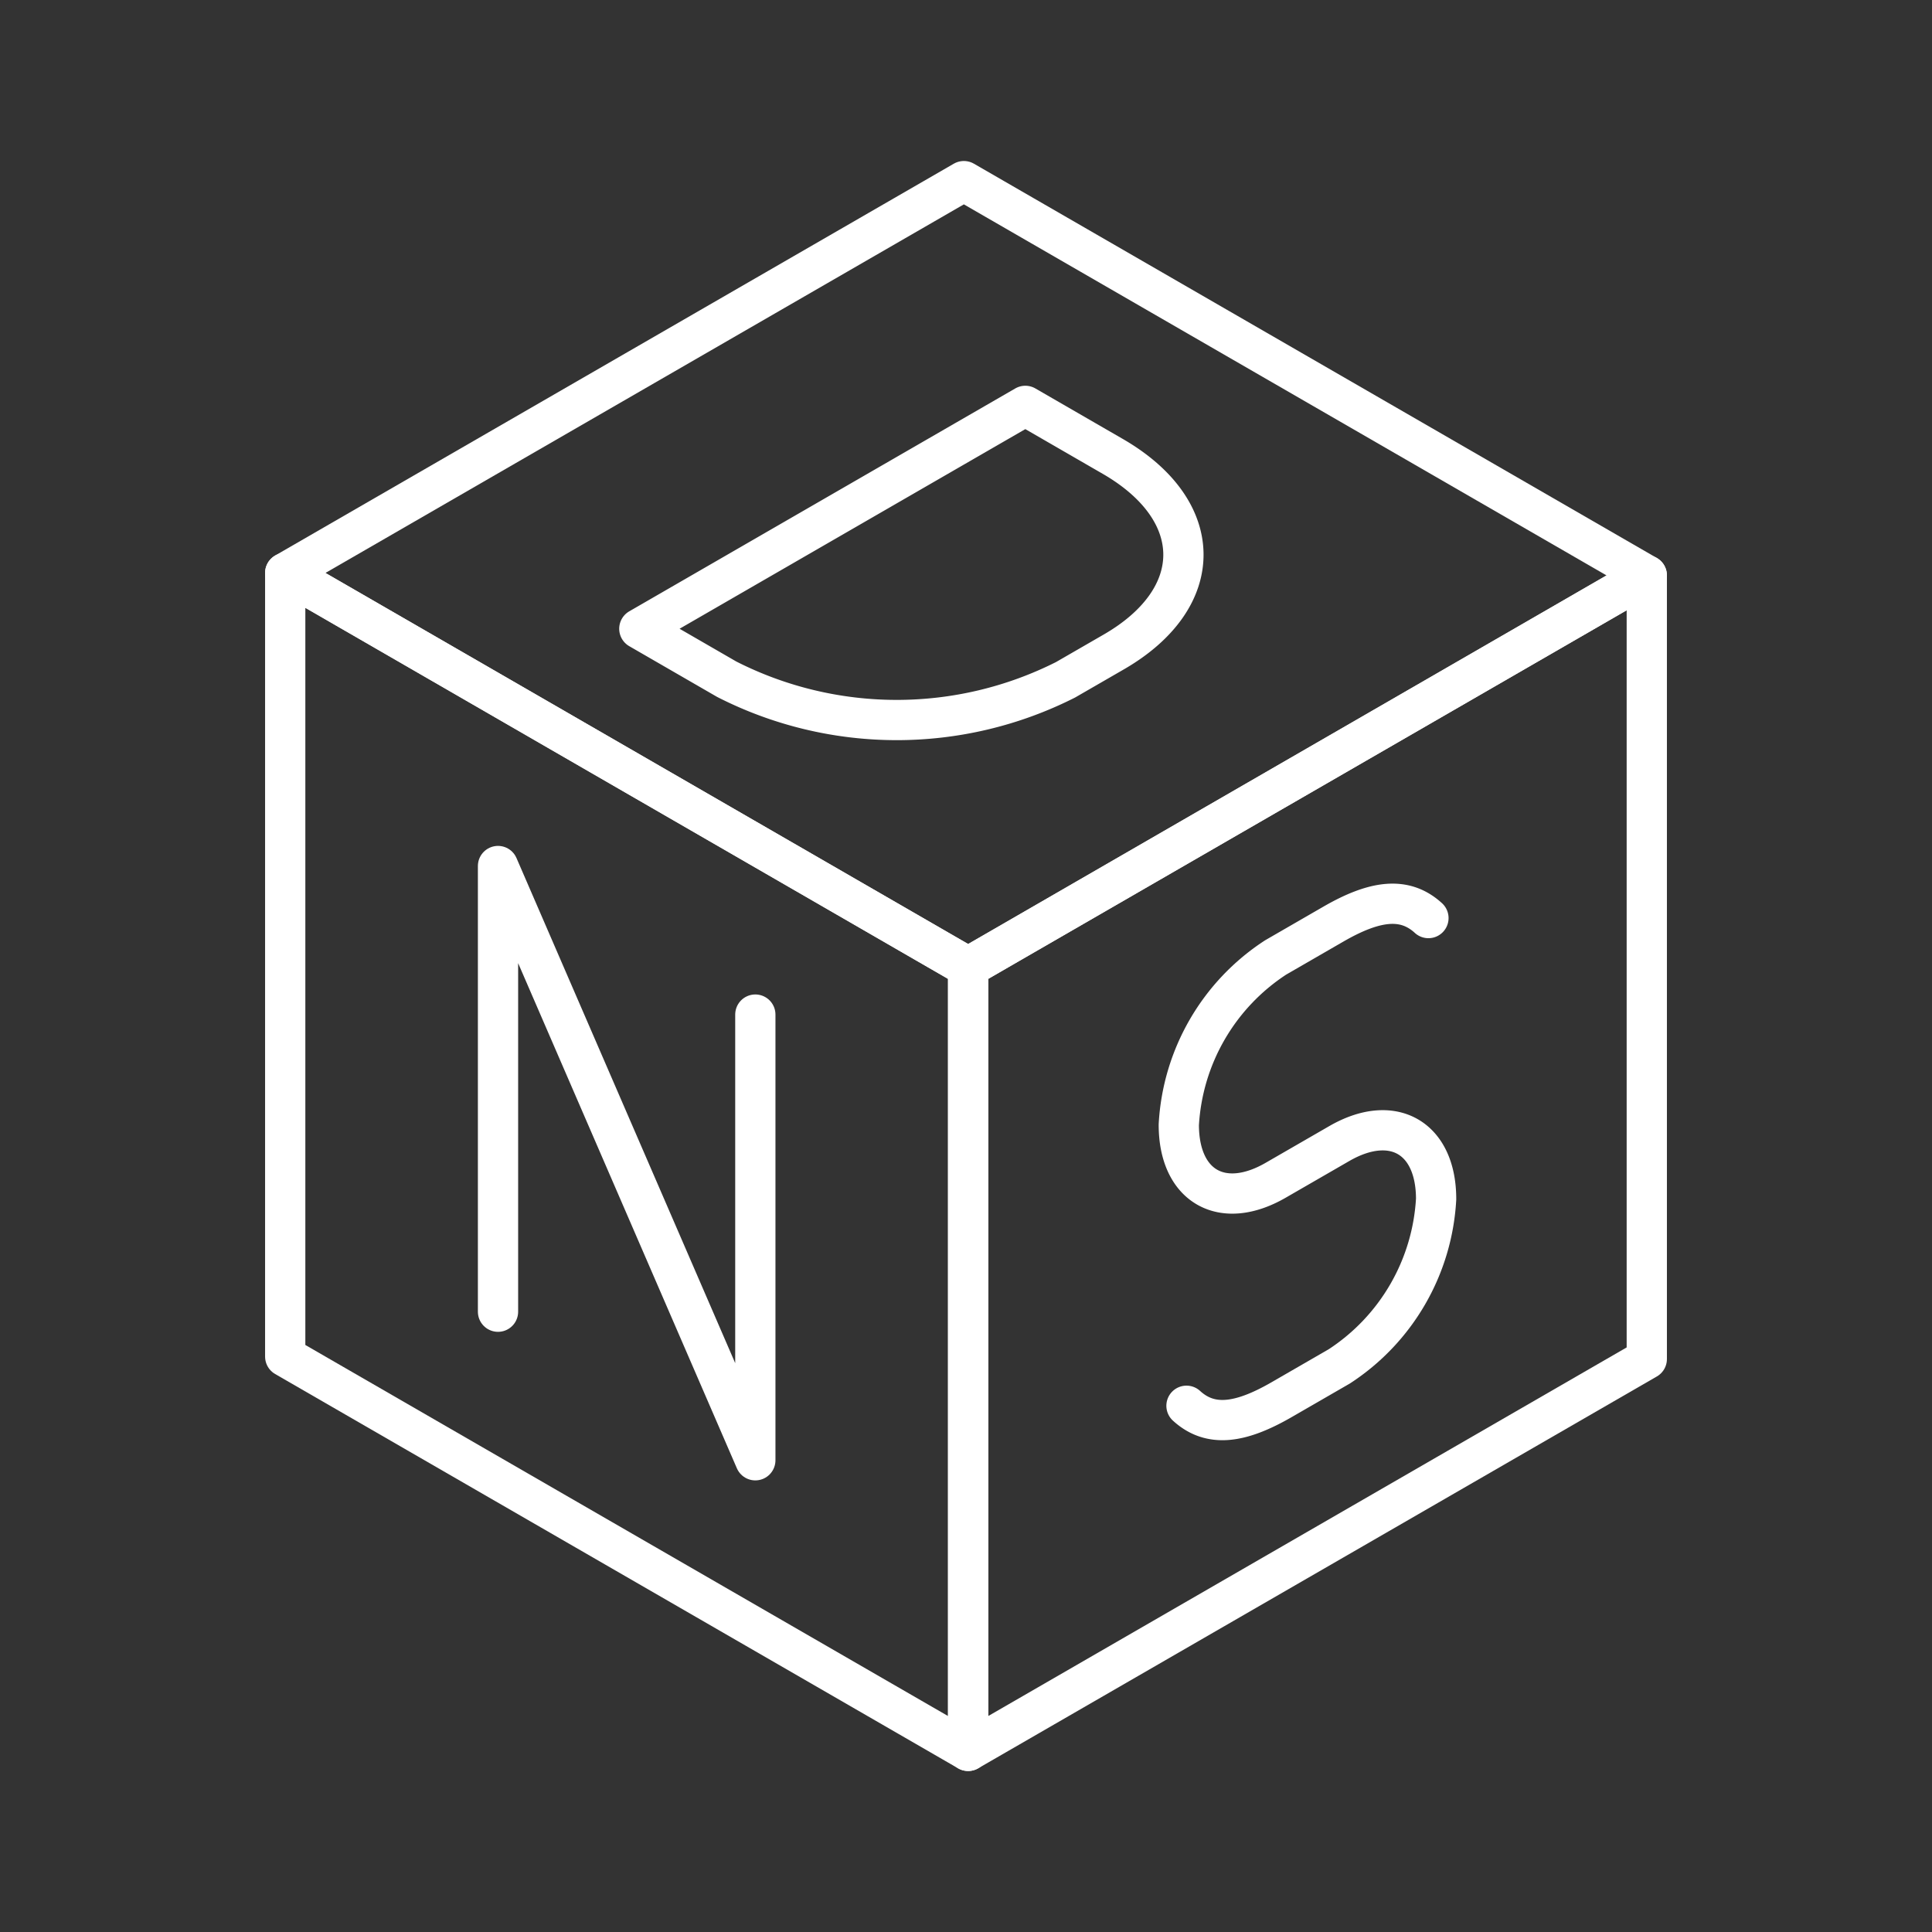 <svg viewBox="0 0 48 48" xmlns="http://www.w3.org/2000/svg">
 <rect x="0" y="0" width="48" height="48" fill="#333333" stroke="none"/>
 <defs>
  <style>.a{fill:none;stroke:#fff;stroke-linecap:round;stroke-linejoin:round;}</style>
 </defs>
 <polygon class="a" points="40.914 14.296 23.947 4.5 7.086 14.235 24.053 24.031"/>
 <polygon class="a" points="24.053 24.031 7.086 14.235 7.086 33.704 24.053 43.5"/>
 <polygon class="a" points="40.914 14.296 24.053 24.031 24.053 43.5 40.914 33.765"/>
 <path class="a" d="M15.884,15.621l9.59-5.537,2.171,1.254c2.332,1.346,2.344,3.522.026,4.86l-1.199.692a9.303,9.303,0,0,1-8.417-.015Z"/>
 <polyline class="a" points="12.373 32.589 12.373 21.516 18.766 36.28 18.766 25.207"/>
 <path class="a" d="M29.478,34.926c.592.542,1.334.443,2.366-.153l1.429-.825A5.31,5.31,0,0,0,35.68,29.79v0c0-1.529-1.078-2.146-2.407-1.378l-1.579.911c-1.329.768-2.407.15-2.407-1.378h0a5.31,5.31,0,0,1,2.407-4.158l1.429-.825c1.032-.596,1.774-.695,2.366-.153"/>
</svg>
